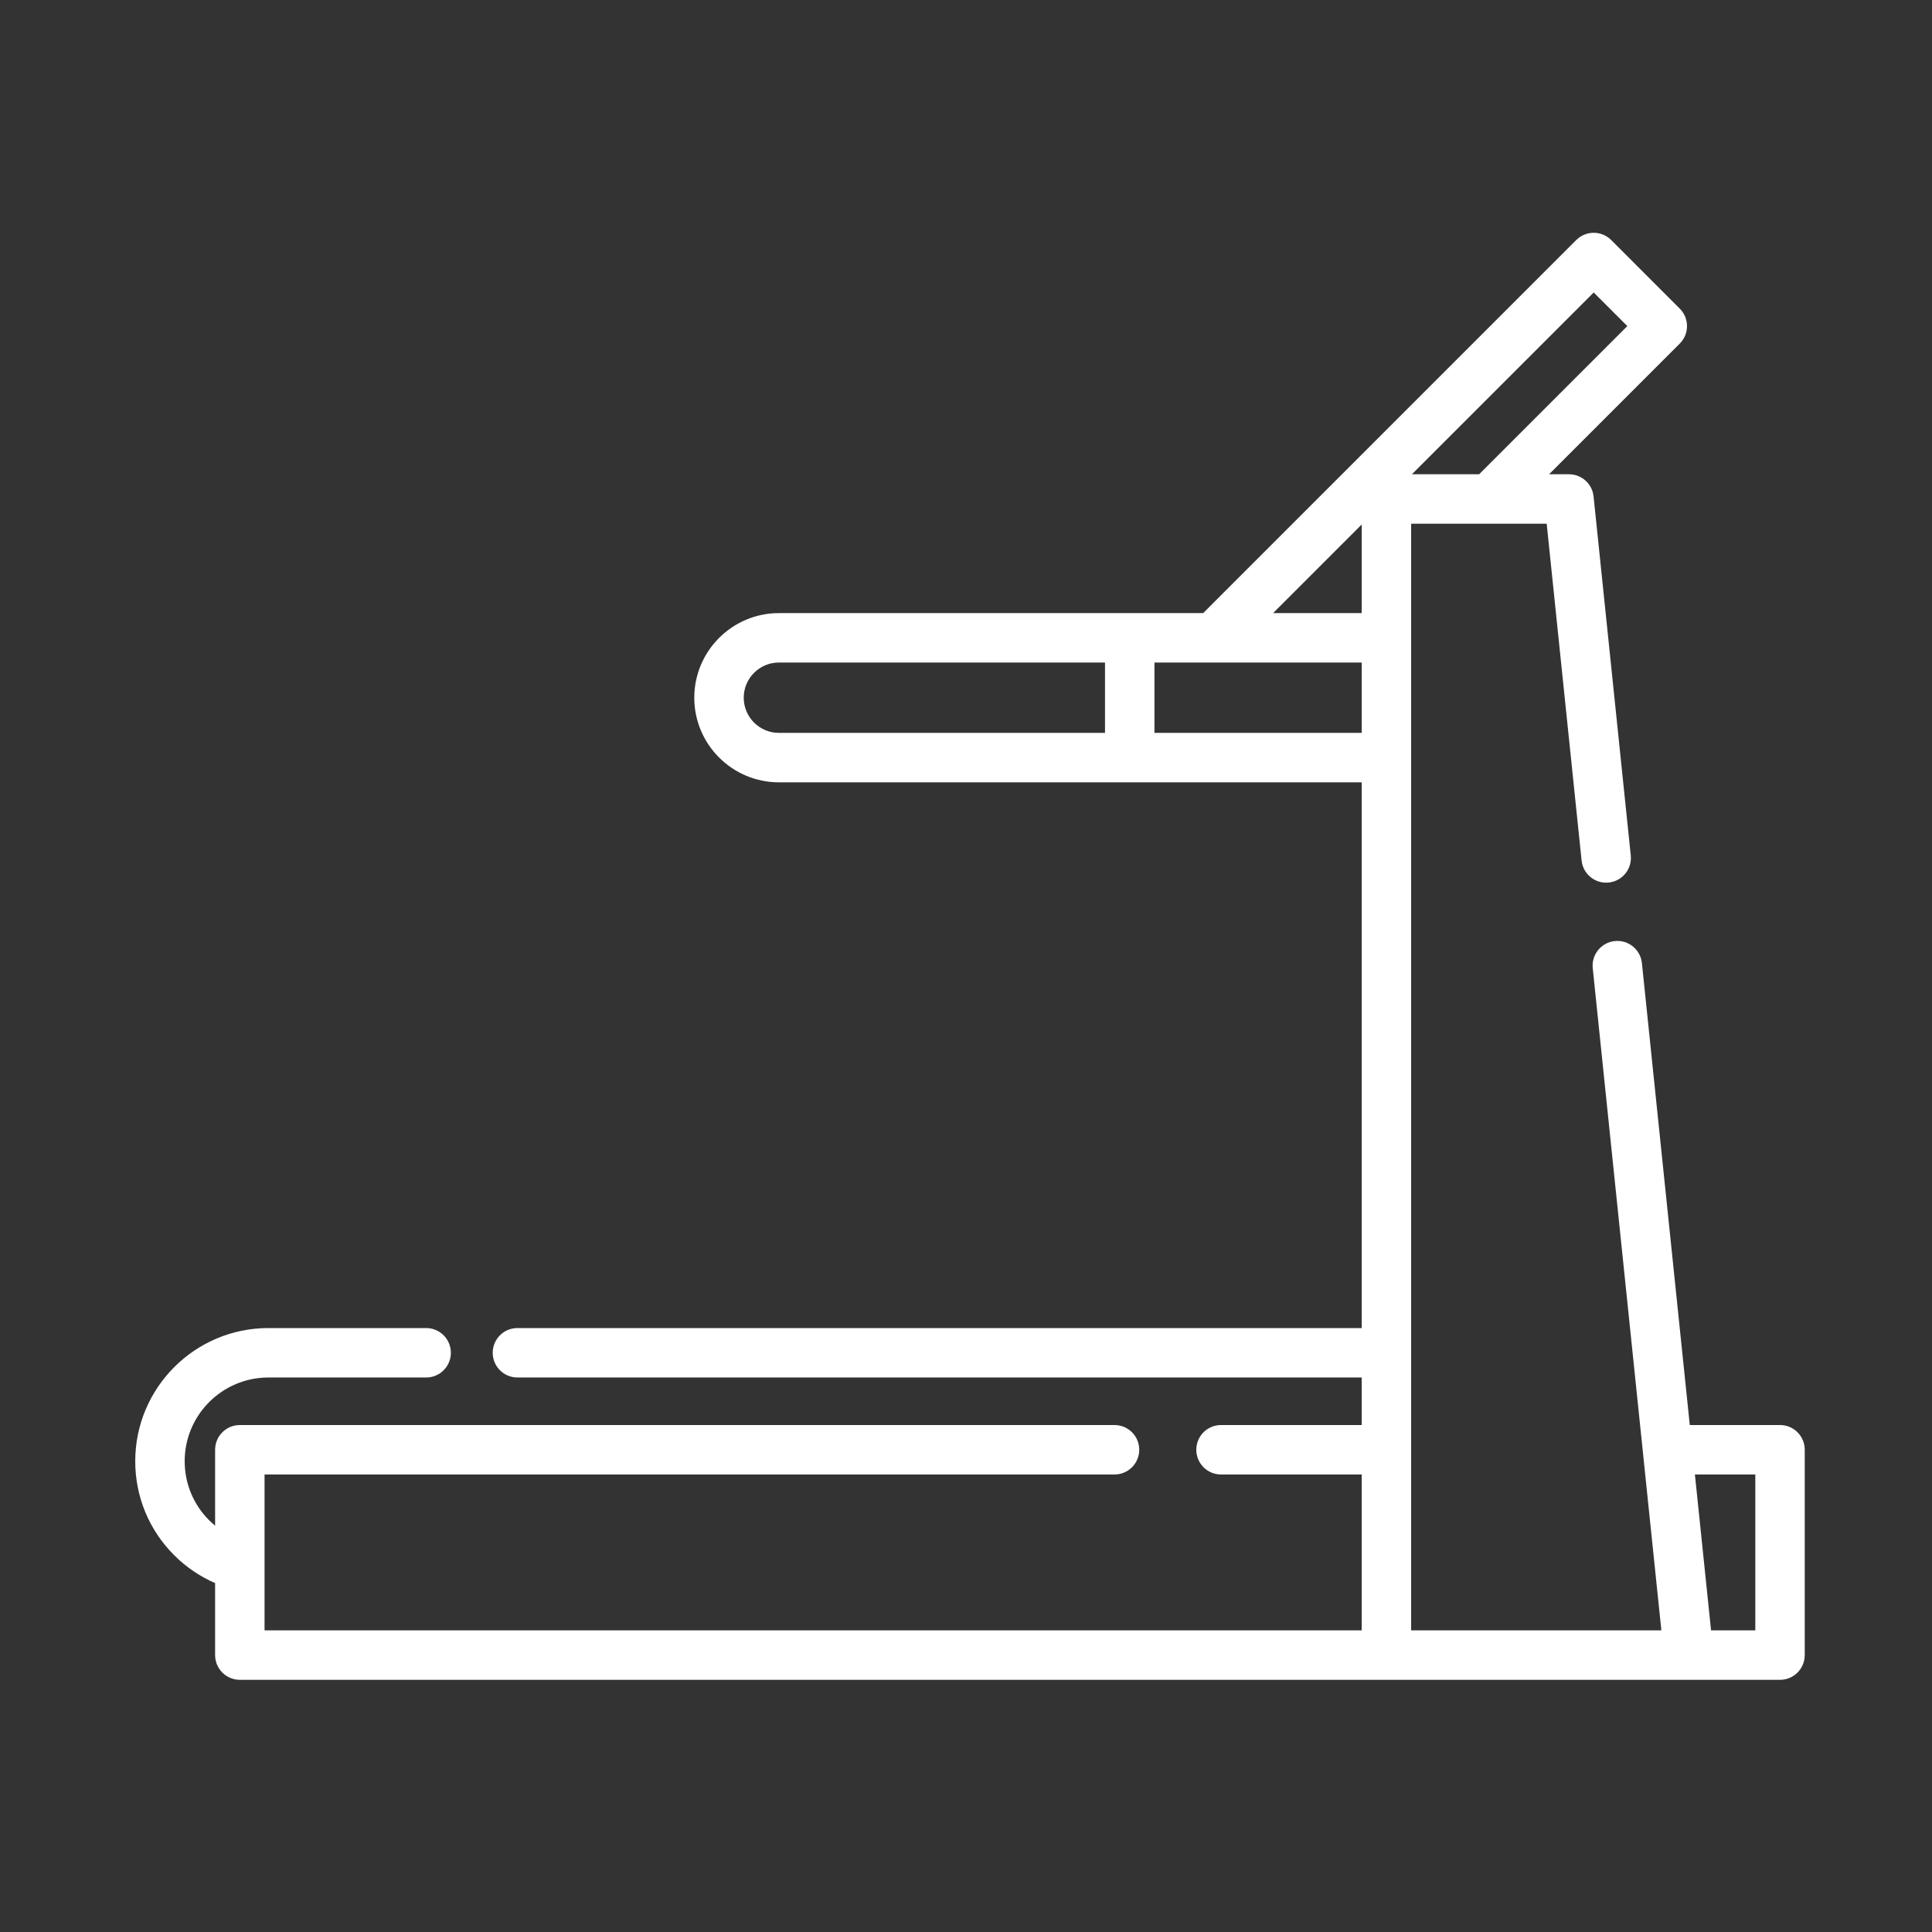 <?xml version="1.0" encoding="UTF-8"?>
<svg width="100px" height="100px" viewBox="0 0 100 100" version="1.1" xmlns="http://www.w3.org/2000/svg" xmlns:xlink="http://www.w3.org/1999/xlink">
    <rect x="0" y="0" width="100" height="100" fill="#333333" stroke="none"/>
    <!-- Generator: Sketch 46.2 (44496) - http://www.bohemiancoding.com/sketch -->
    <title>treadmill</title>
    <desc>Created with Sketch.</desc>
    <defs></defs>
    <g id="Page-2" stroke="none" stroke-width="1" fill="none" fill-rule="evenodd">
        <g id="treadmill" fill-rule="nonzero" fill="#FFFFFF">
            <g id="31-treadmill" transform="translate(7, 12)">
                <path d="M85.134,61.759 L80.463,61.759 L77.985,37.85 C77.913,37.147 77.284,36.636 76.581,36.709 C75.878,36.782 75.367,37.411 75.44,38.114 L78.992,72.388 L66.041,72.388 L66.041,15.107 L73.056,15.107 L74.863,32.539 C74.935,33.242 75.563,33.753 76.267,33.68 C76.97,33.607 77.481,32.979 77.408,32.276 L75.483,13.695 C75.415,13.043 74.866,12.548 74.21,12.548 L73.18,12.548 L79.944,5.783 C80.444,5.283 80.444,4.473 79.944,3.974 L76.395,0.424 C75.895,-0.075 75.085,-0.075 74.586,0.424 L55.276,19.734 L33.316,19.734 C30.901,19.734 28.936,21.699 28.936,24.114 C28.936,26.529 30.901,28.493 33.316,28.493 L63.482,28.493 L63.482,56.74 L19.782,56.74 C19.075,56.74 18.503,57.313 18.503,58.019 C18.503,58.726 19.075,59.299 19.782,59.299 L63.482,59.299 L63.482,61.76 L56.199,61.76 C55.493,61.76 54.92,62.332 54.92,63.039 C54.92,63.746 55.493,64.319 56.199,64.319 L63.482,64.319 L63.482,72.388 L6.693,72.388 L6.693,64.319 L50.688,64.319 C51.394,64.319 51.967,63.746 51.967,63.039 C51.967,62.332 51.394,61.76 50.688,61.76 L5.413,61.76 C4.707,61.76 4.134,62.332 4.134,63.039 L4.134,66.967 C4.028,66.879 3.925,66.788 3.827,66.691 C3.009,65.874 2.559,64.787 2.559,63.63 C2.559,61.242 4.502,59.299 6.89,59.299 L15.058,59.299 C15.764,59.299 16.337,58.726 16.337,58.019 C16.337,57.313 15.764,56.74 15.058,56.74 L6.89,56.74 C3.091,56.74 0,59.831 0,63.63 C0,65.472 0.717,67.202 2.019,68.501 C2.63,69.113 3.35,69.599 4.134,69.941 L4.134,73.667 C4.134,74.374 4.707,74.947 5.413,74.947 L85.134,74.947 C85.841,74.947 86.413,74.374 86.413,73.667 L86.413,63.039 C86.413,62.332 85.841,61.759 85.134,61.759 Z M75.49,3.139 L77.23,4.878 L69.56,12.547 L66.081,12.547 L75.49,3.139 Z M63.482,15.147 L63.482,19.734 L58.895,19.734 L63.482,15.147 Z M31.495,24.113 C31.495,23.109 32.312,22.293 33.316,22.293 L50.195,22.293 L50.195,25.934 L33.316,25.934 C32.312,25.934 31.495,25.117 31.495,24.113 Z M52.754,25.934 L52.754,22.293 L63.482,22.293 L63.482,25.934 L52.754,25.934 Z M83.854,72.387 L81.564,72.387 L80.728,64.319 L83.854,64.319 L83.854,72.387 Z" id="Shape"></path>
            </g>
        </g>
    </g>
</svg>